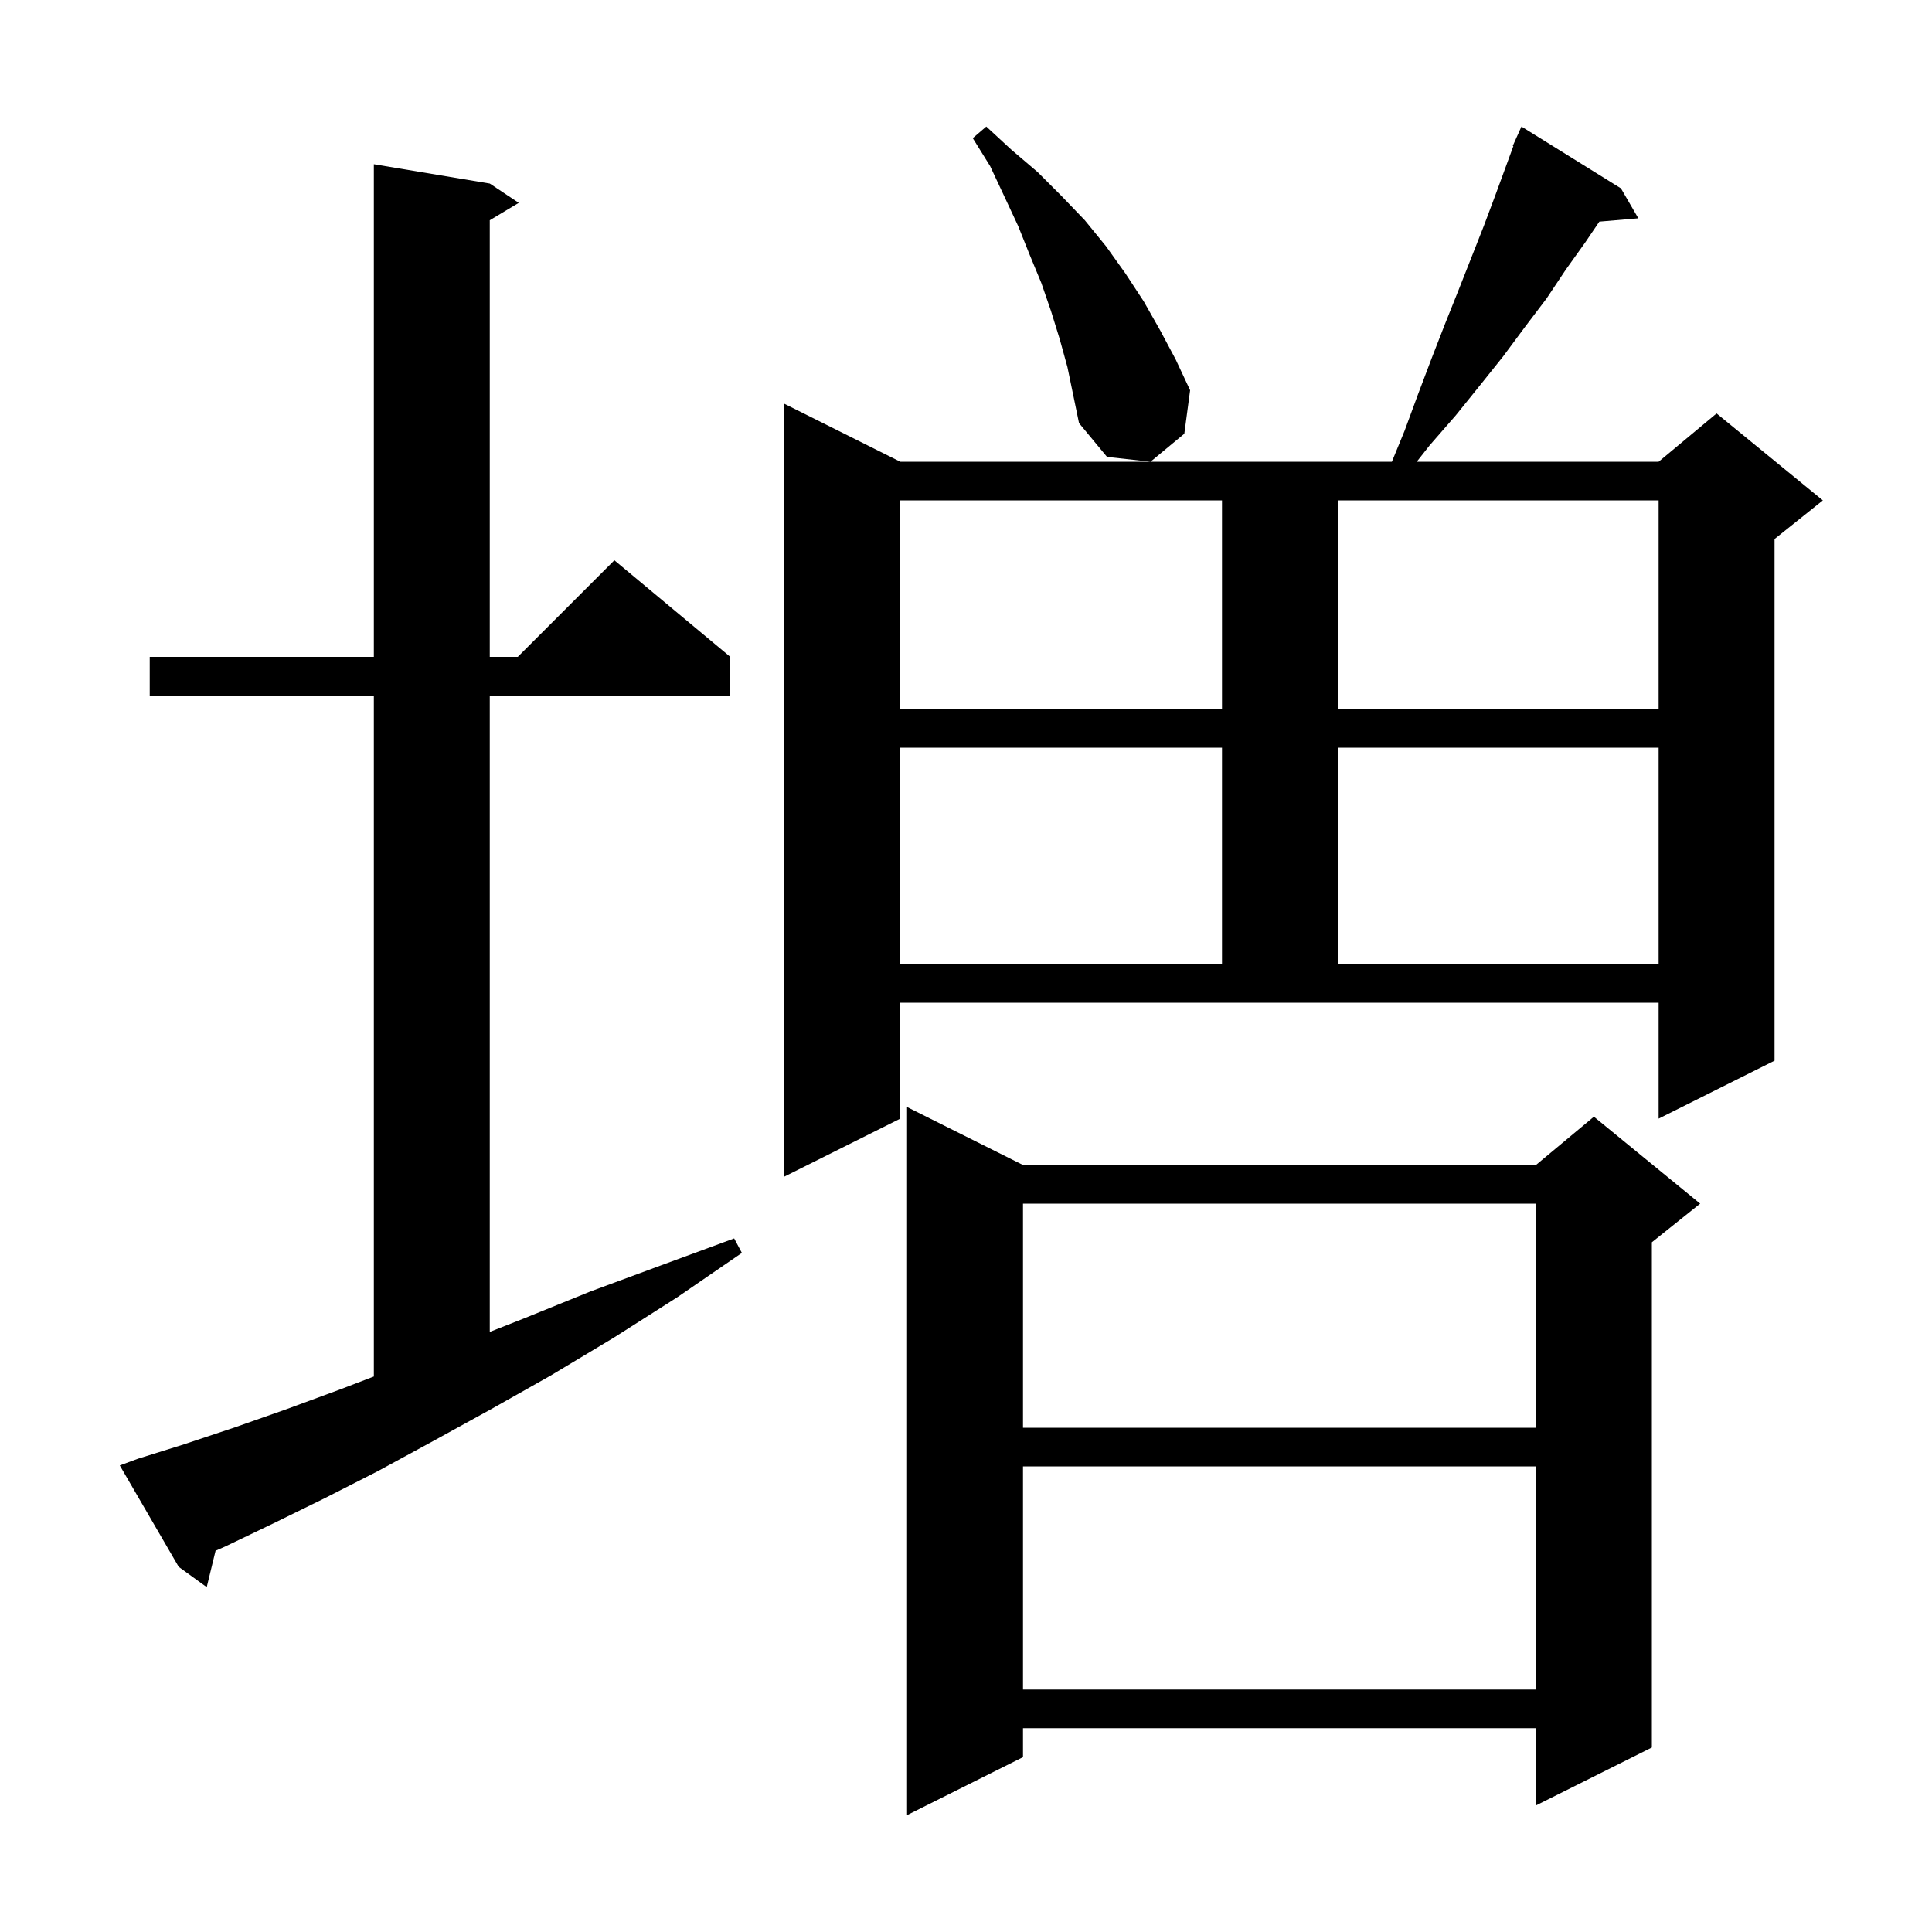 <svg xmlns="http://www.w3.org/2000/svg" xmlns:xlink="http://www.w3.org/1999/xlink" version="1.1" baseProfile="full" viewBox="0 0 200 200" width="200" height="200">
<g fill="black">
<path d="M 105.9 120.6 L 159.0 120.6 L 165.0 115.6 L 176.0 124.6 L 171.0 128.6 L 171.0 180.9 L 159.0 186.9 L 159.0 178.9 L 105.9 178.9 L 105.9 181.9 L 93.9 187.9 L 93.9 114.6 Z M 105.9 151.8 L 105.9 174.9 L 159.0 174.9 L 159.0 151.8 Z M 14.3 151.0 L 19.1 149.5 L 24.2 147.8 L 29.6 145.9 L 35.3 143.8 L 38.7 142.497 L 38.7 72.0 L 15.5 72.0 L 15.5 68.0 L 38.7 68.0 L 38.7 17.0 L 50.7 19.0 L 53.7 21.0 L 50.7 22.8 L 50.7 68.0 L 53.6 68.0 L 63.6 58.0 L 75.6 68.0 L 75.6 72.0 L 50.7 72.0 L 50.7 137.879 L 54.2 136.5 L 61.1 133.7 L 68.4 131.0 L 76.0 128.2 L 76.8 129.7 L 70.1 134.3 L 63.5 138.5 L 57.0 142.4 L 50.8 145.9 L 44.8 149.2 L 39.1 152.3 L 33.6 155.1 L 28.3 157.7 L 23.3 160.1 L 22.315 160.531 L 21.4 164.3 L 18.5 162.2 L 12.4 151.7 Z M 105.9 124.6 L 105.9 147.8 L 159.0 147.8 L 159.0 124.6 Z M 93.2 115.8 L 81.2 121.8 L 81.2 41.8 L 93.2 47.8 L 144.087 47.8 L 145.4 44.6 L 146.8 40.8 L 148.2 37.1 L 149.6 33.5 L 151.0 30.0 L 153.6 23.4 L 154.8 20.2 L 156.661 15.124 L 156.6 15.1 L 156.978 14.26 L 157.0 14.2 L 157.004 14.202 L 157.5 13.1 L 167.8 19.5 L 169.6 22.6 L 165.564 22.942 L 164.1 25.1 L 162.1 27.9 L 160.1 30.9 L 157.9 33.8 L 155.6 36.9 L 153.2 39.9 L 150.7 43.0 L 148.0 46.1 L 146.661 47.8 L 171.7 47.8 L 177.7 42.8 L 188.7 51.8 L 183.7 55.8 L 183.7 109.8 L 171.7 115.8 L 171.7 103.8 L 93.2 103.8 Z M 93.2 77.4 L 93.2 99.8 L 126.5 99.8 L 126.5 77.4 Z M 138.5 77.4 L 138.5 99.8 L 171.7 99.8 L 171.7 77.4 Z M 93.2 51.8 L 93.2 73.4 L 126.5 73.4 L 126.5 51.8 Z M 138.5 51.8 L 138.5 73.4 L 171.7 73.4 L 171.7 51.8 Z M 109.7 35.1 L 108.8 32.2 L 107.8 29.3 L 106.6 26.4 L 105.4 23.4 L 104.0 20.4 L 102.5 17.2 L 100.7 14.3 L 102.1 13.1 L 104.7 15.5 L 107.4 17.8 L 109.9 20.3 L 112.3 22.8 L 114.5 25.5 L 116.5 28.3 L 118.4 31.2 L 120.1 34.2 L 121.7 37.2 L 123.2 40.4 L 122.6 44.9 L 119.1 47.8 L 114.6 47.3 L 111.7 43.8 L 110.5 38.0 Z " />
</g>
</svg>

